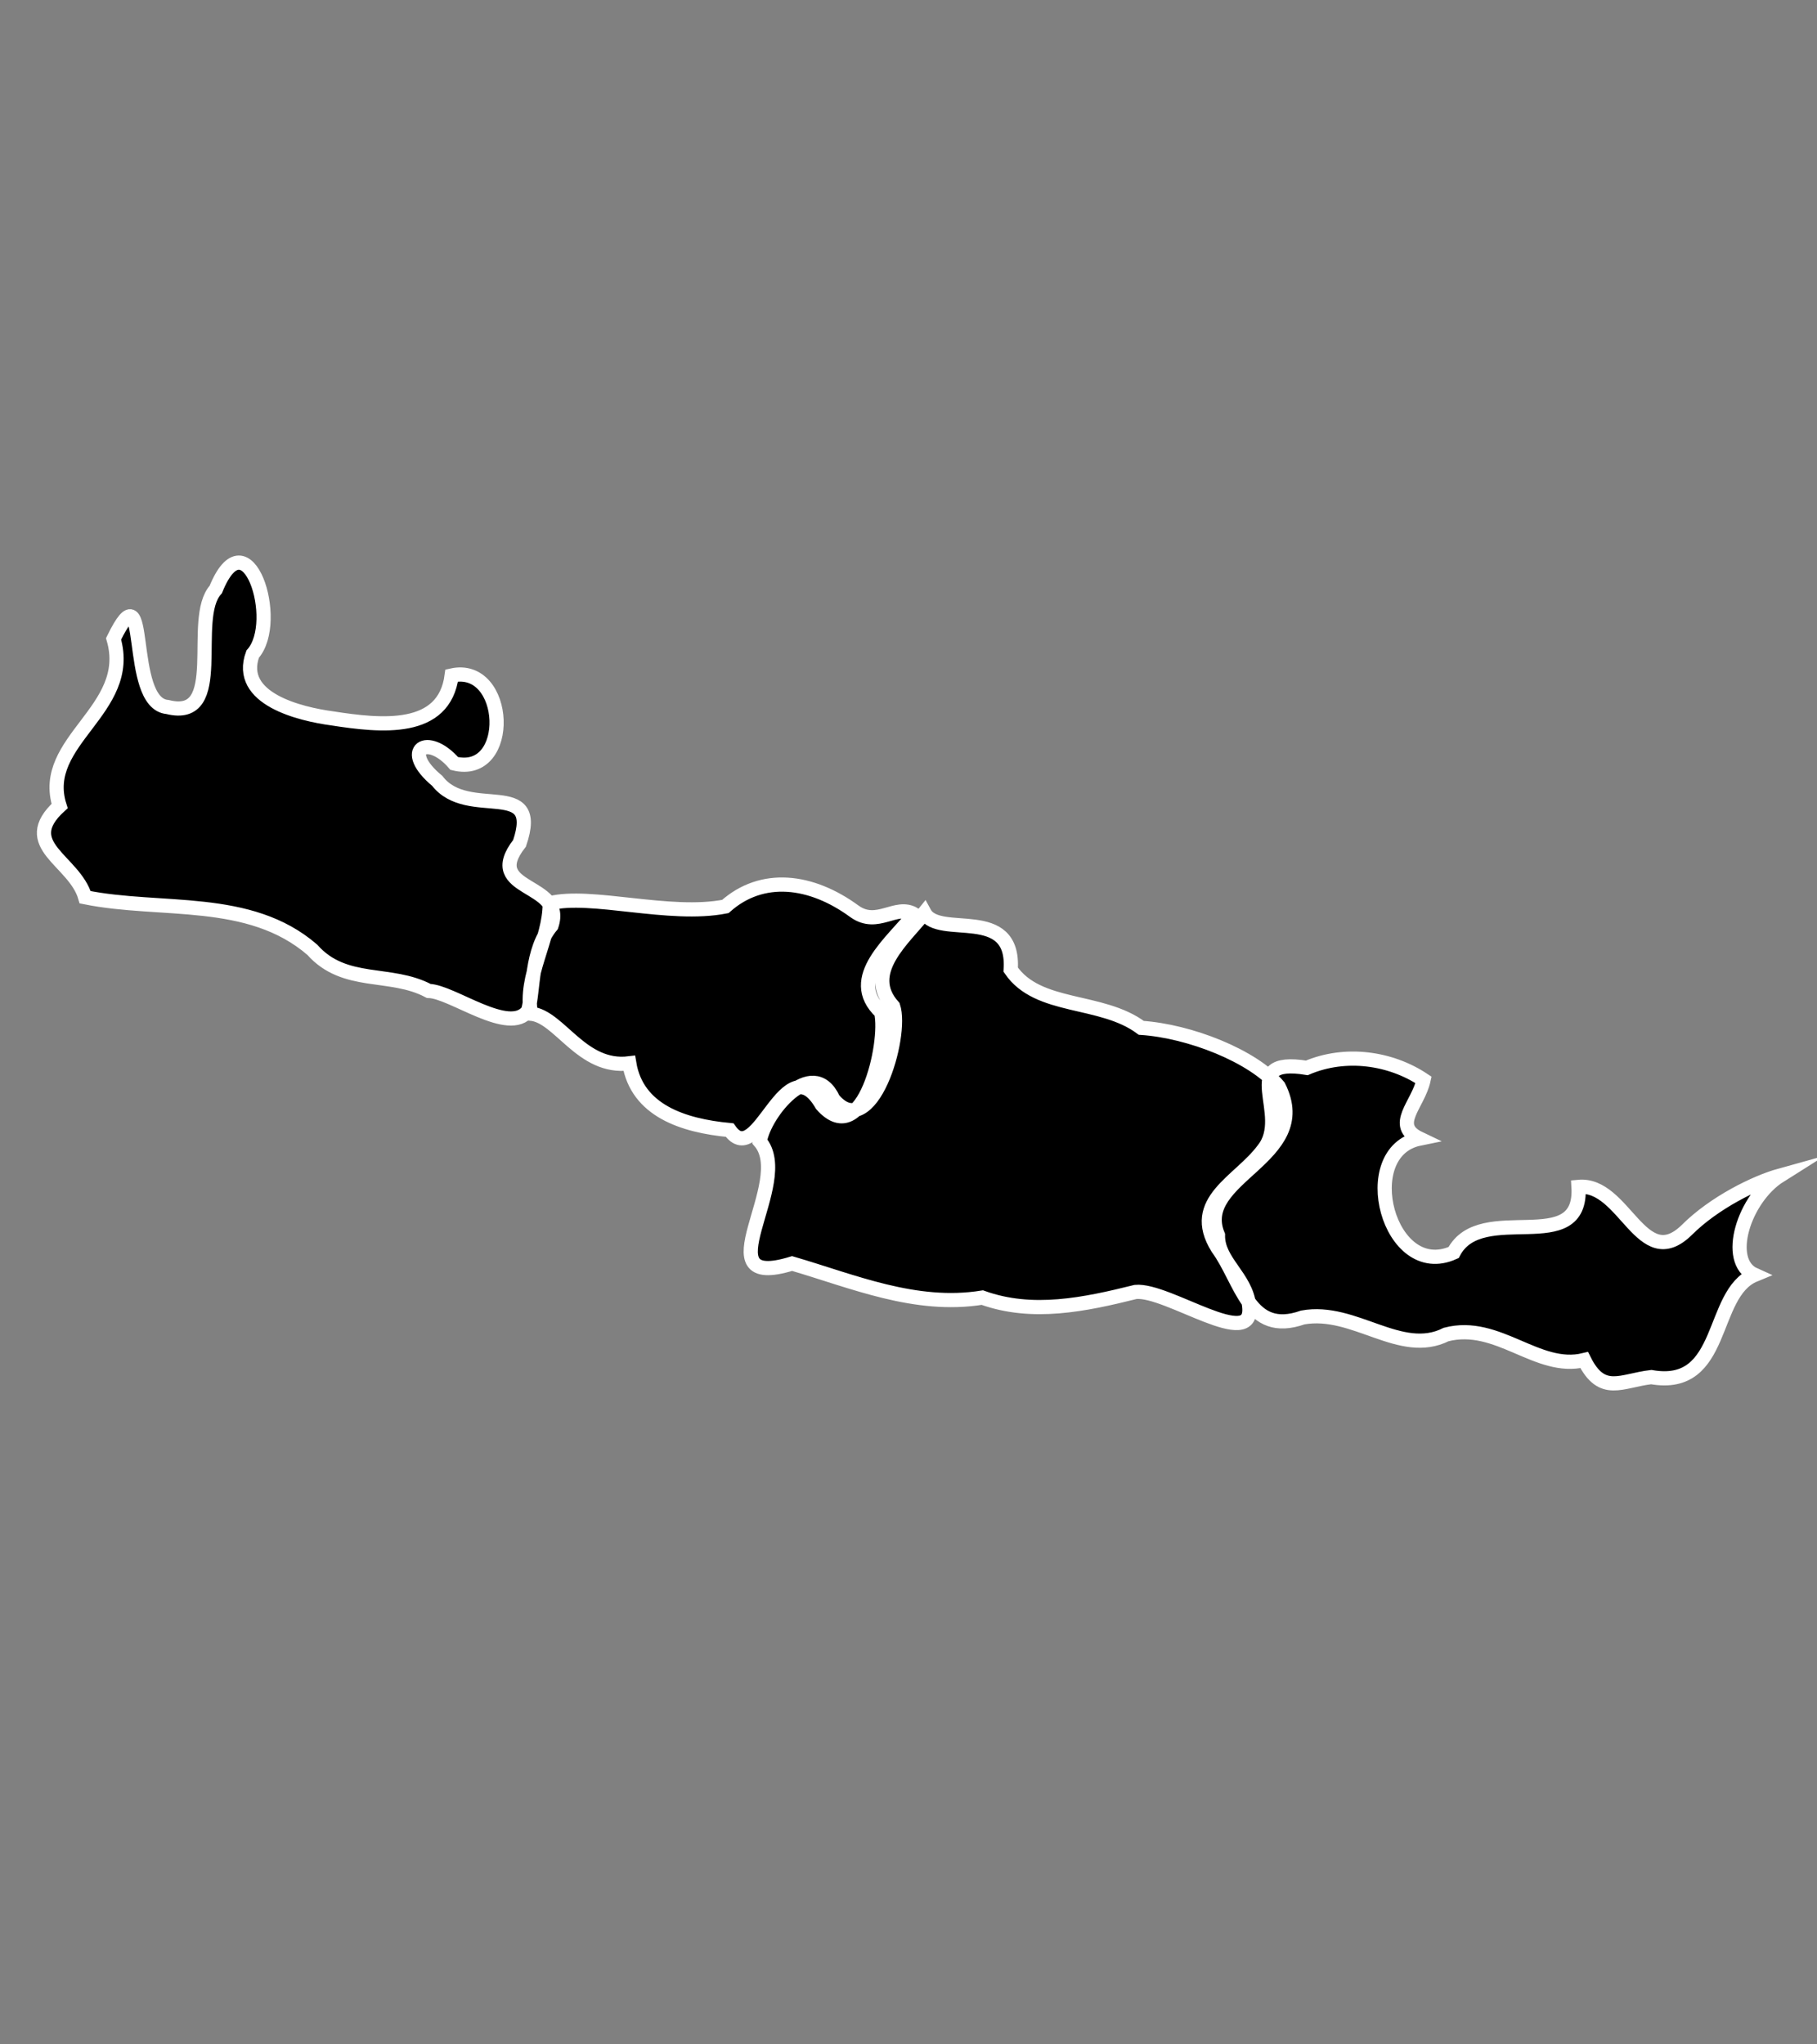 <svg xmlns="http://www.w3.org/2000/svg" viewBox="0 0 64 72"><rect x="0" y="0" width="64" height="72" fill="#808080" stroke="none"/><path d="M18.6 35.6c-.66.884-2.67-.682-3.5-.7-1.341-.717-2.964-.165-4.1-1.45-2.217-1.917-5.33-1.31-8-1.85-.377-1.305-2.41-1.834-.9-3.213-.737-2.305 2.633-3.373 1.9-5.887 1.312-2.685.407 2.278 1.9 2.4 2.128.53.755-3.105 1.7-4.138 1.093-2.705 2.326 1.128 1.3 2.275-.578 1.58 1.682 2.112 2.8 2.263 1.737.27 3.948.502 4.21-1.51 2.008-.446 2.176 3.608.09 3.098-.943-1.092-1.923-.485-.6.612 1.086 1.414 3.7-.157 2.9 2.2-1.348 1.724 1.644 1.354 1.125 2.9-.739.881-.62 2.282-.825 3zm0 0c-.66.884-2.67-.682-3.5-.7-1.341-.717-2.964-.165-4.1-1.45-2.217-1.917-5.33-1.31-8-1.85-.377-1.305-2.41-1.834-.9-3.213-.737-2.305 2.633-3.373 1.9-5.887 1.312-2.685.407 2.278 1.9 2.4 2.128.53.755-3.105 1.7-4.138 1.093-2.705 2.326 1.128 1.3 2.275-.578 1.58 1.682 2.112 2.8 2.263 1.737.27 3.948.502 4.21-1.51 2.008-.446 2.176 3.608.09 3.098-.943-1.092-1.923-.485-.6.612 1.086 1.414 3.7-.157 2.9 2.2-1.348 1.724 1.644 1.354 1.125 2.9-.739.881-.62 2.282-.825 3zm13.6-3.4c-.728.954-2.447 2.244-1.163 3.45.26 1.113-.648 4.89-2.087 3.263-1.303-2.227-2.23 2.336-3.25.887-1.642-.155-3.26-.685-3.536-2.35-1.683.21-2.448-1.65-3.464-1.75-.245-1.342.67-2.58.662-3.888 1.448-.366 4.221.502 6.188.113 1.288-1.151 3.018-.949 4.55.175.809.575 1.457-.283 2.1.1zm0 0c-.728.954-2.447 2.244-1.163 3.45.26 1.113-.648 4.89-2.087 3.263-1.303-2.227-2.23 2.336-3.25.887-1.642-.155-3.26-.685-3.536-2.35-1.683.21-2.448-1.65-3.464-1.75-.245-1.342.67-2.58.662-3.888 1.448-.366 4.221.502 6.188.113 1.288-1.151 3.018-.949 4.55.175.809.575 1.457-.283 2.1.1zM44 46c.192 1.626-2.867-.605-4-.5-1.79.446-3.637.836-5.4.2-2.357.38-4.56-.576-6.7-1.2-3.23.991.105-2.864-1.137-4.3.157-1.018 1.866-3.064 2.587-1.488 1.34 1.604 2.456-2.22 2.112-3.262-1.081-1.206.373-2.378 1.1-3.3.507.937 3.186-.308 3.038 2 .964 1.415 3.188.998 4.6 2.05 1.693.112 3.936.985 4.838 2.063 1.276 2.532-2.997 3.179-2.138 5.237-.017.94.99 1.46 1.1 2.5zm0 0c.192 1.626-2.867-.605-4-.5-1.79.446-3.637.836-5.4.2-2.357.38-4.56-.576-6.7-1.2-3.23.991.105-2.864-1.137-4.3.157-1.018 1.866-3.064 2.587-1.488 1.34 1.604 2.456-2.22 2.112-3.262-1.081-1.206.373-2.378 1.1-3.3.507.937 3.186-.308 3.038 2 .964 1.415 3.188.998 4.6 2.05 1.693.112 3.936.985 4.838 2.063 1.276 2.532-2.997 3.179-2.138 5.237-.017.94.99 1.46 1.1 2.5zm18.7-4.6c-1.275.802-1.972 3.02-.9 3.5-1.594.657-1 4.062-3.638 3.6-1.056.122-1.733.665-2.362-.6-1.65.403-3.038-1.374-4.863-.9-1.61.809-3.229-.93-5.05-.6-1.913.673-2.142-1.28-3-2.45-1.03-1.658.777-2.329 1.613-3.463 1.005-1.245-.981-3.283 1.531-2.878 1.362-.579 2.947-.352 4.111.424-.19.876-1.134 1.595-.142 2.067-2.286.465-1.087 5.042 1.2 4.013.97-1.858 4.552.229 4.4-2.313 1.624-.154 2.217 3.077 3.813 1.519.964-.964 2.422-1.679 3.287-1.919zm0 0c-1.275.802-1.972 3.02-.9 3.5-1.594.657-1 4.062-3.638 3.6-1.056.122-1.733.665-2.362-.6-1.65.403-3.038-1.374-4.863-.9-1.61.809-3.229-.93-5.05-.6-1.913.673-2.142-1.28-3-2.45-1.03-1.658.777-2.329 1.613-3.463 1.005-1.245-.981-3.283 1.531-2.878 1.362-.579 2.947-.352 4.111.424-.19.876-1.134 1.595-.142 2.067-2.286.465-1.087 5.042 1.2 4.013.97-1.858 4.552.229 4.4-2.313 1.624-.154 2.217 3.077 3.813 1.519.964-.964 2.422-1.679 3.287-1.919z" stroke="#fff" stroke-width=".5" stroke-miterlimit="8"/></svg>
